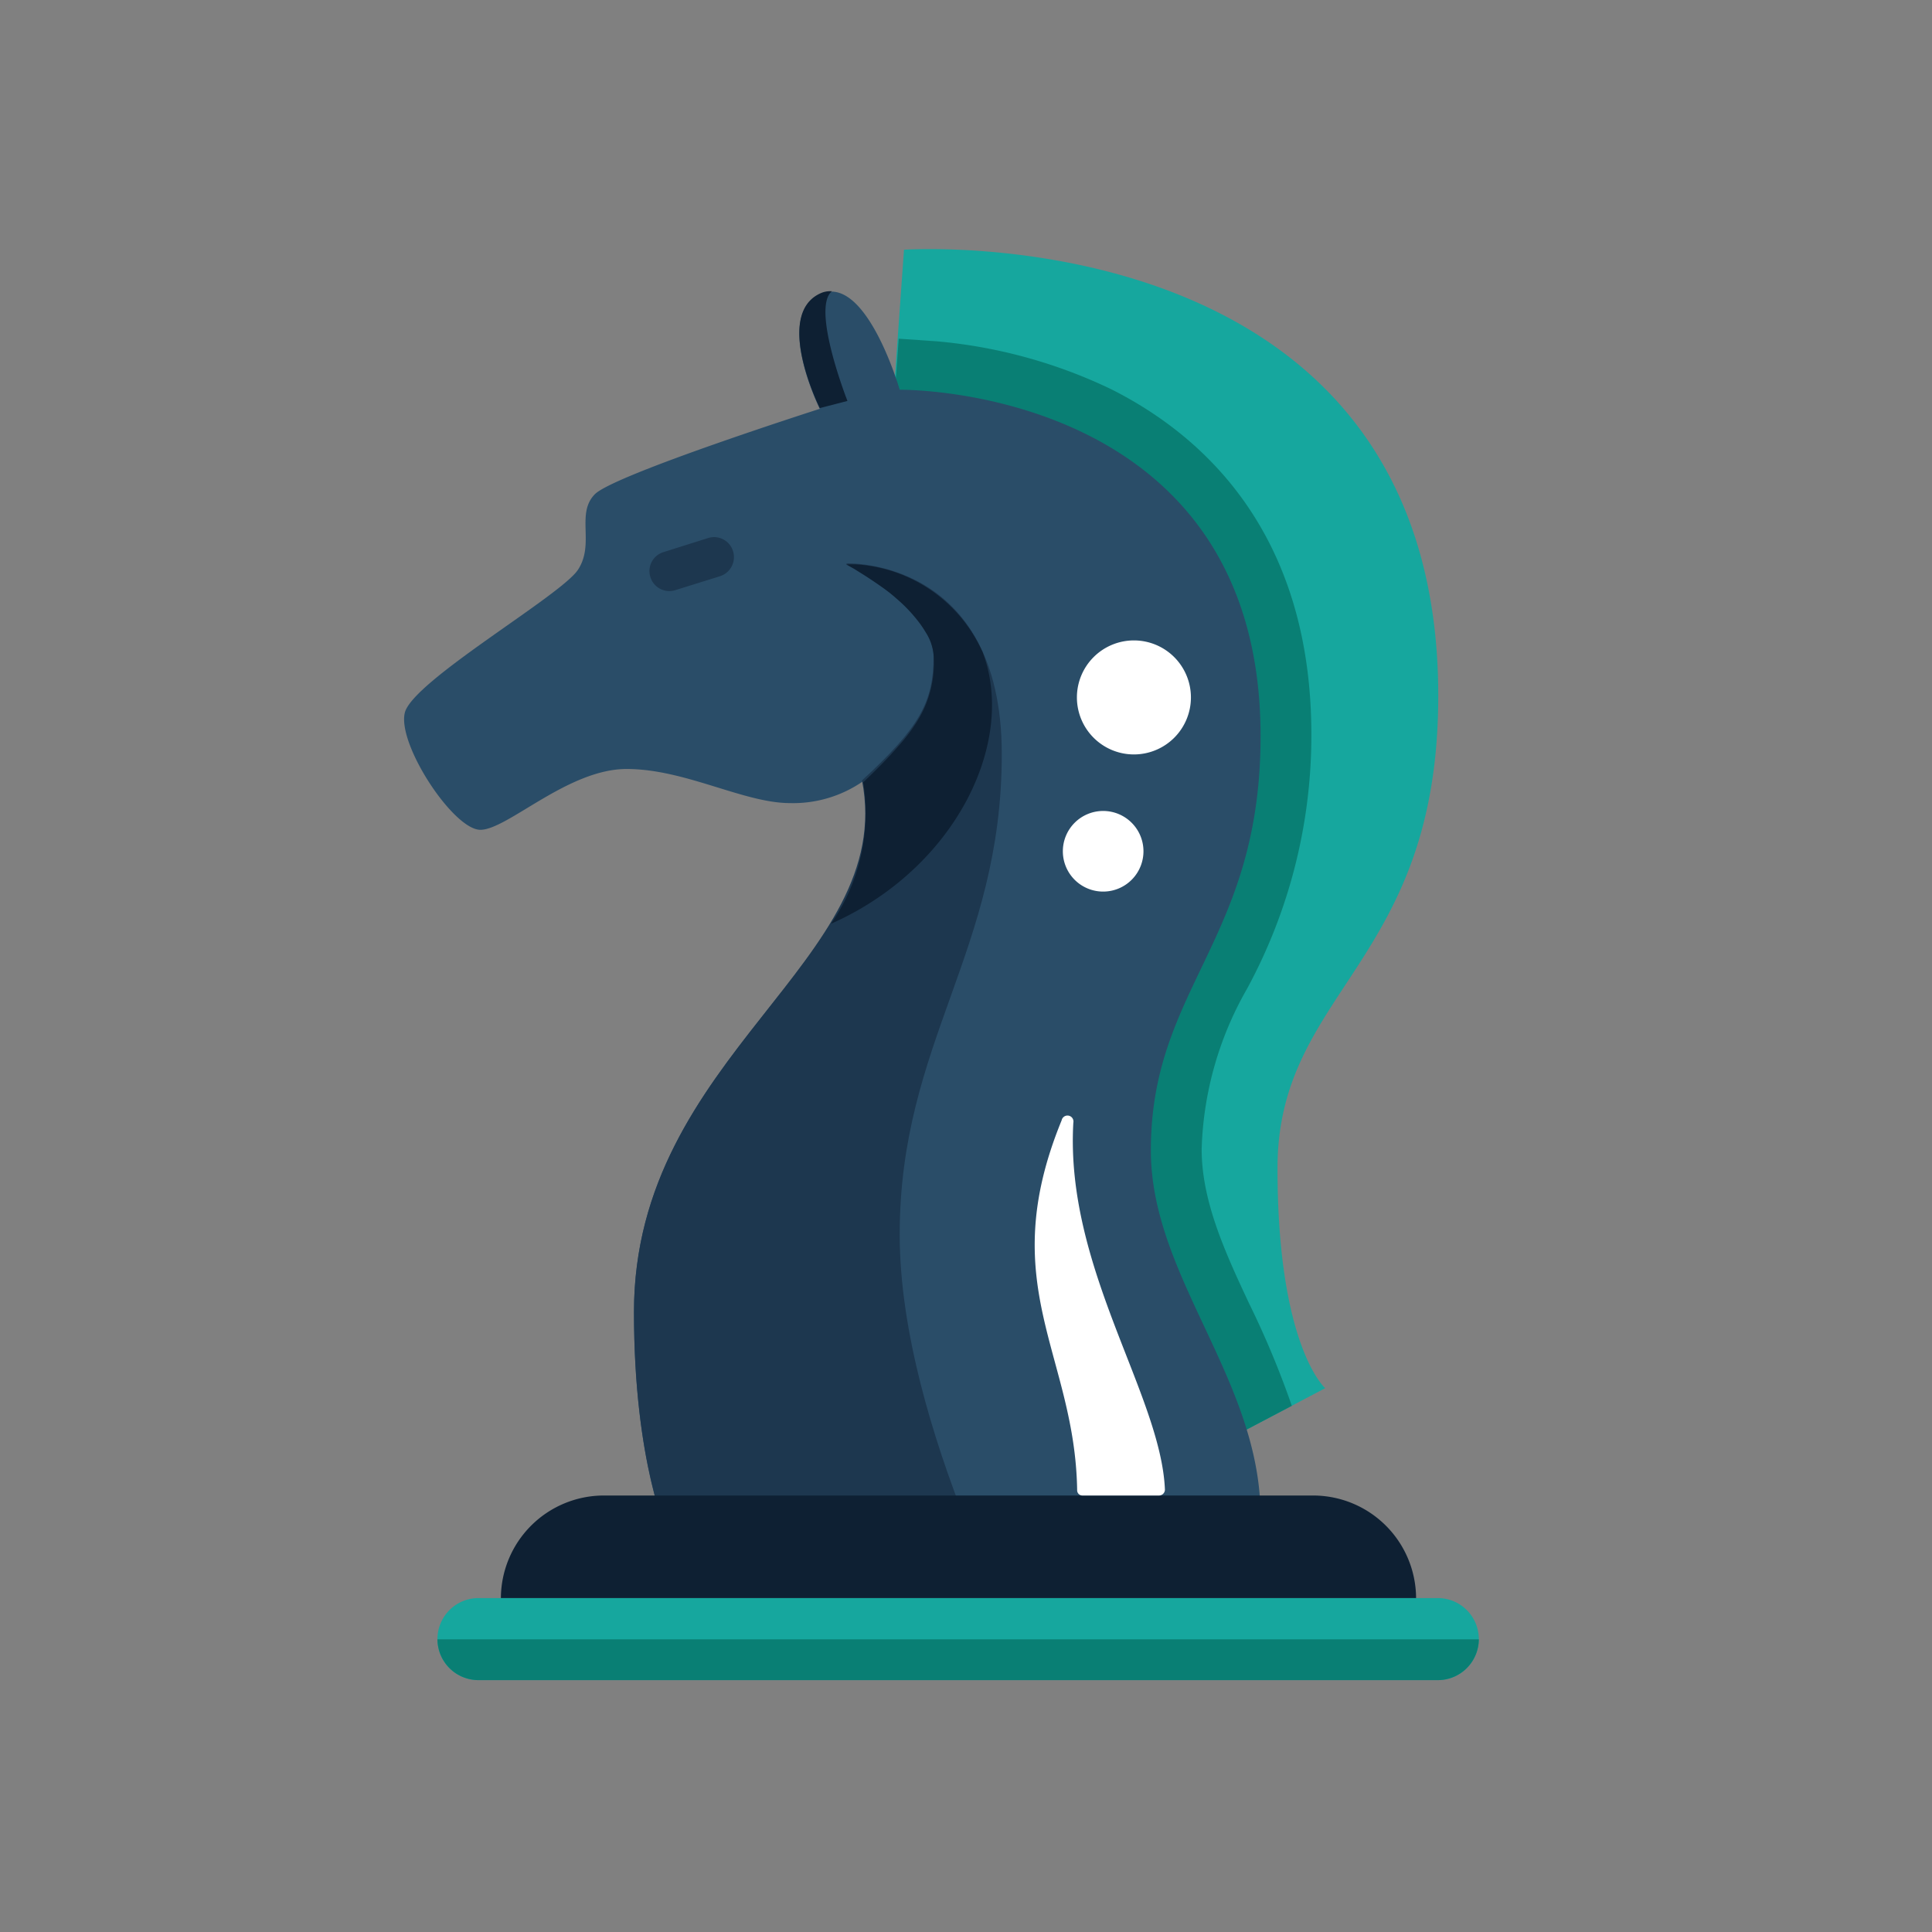 <svg id="Chess" xmlns="http://www.w3.org/2000/svg" viewBox="0 0 81 81"><rect x="0" y="0" width="81" height="81" fill="#808080" stroke="none"/><defs><style>.cls-1{fill:#16a79e;}.cls-2{fill:#097f74;}.cls-3{fill:#2a4d68;}.cls-4{fill:#1d374f;}.cls-5{fill:#fff;}.cls-6{fill:#0e2033;}</style></defs><path class="cls-1" d="M37.31,18.75l.59-8.28s22.4-1.54,22.4,18.7c0,11.25-6.74,12.33-6.74,19.81s2,9.22,2,9.22L50.7,60.76s-9.92-6.34-7.06-15.34a67.89,67.89,0,0,0,2.67-19.11A13.62,13.62,0,0,0,37.31,18.75Z"/><path class="cls-2" d="M50.7,60.76l3.46-1.82a38,38,0,0,0-1.78-4.27c-1.05-2.23-2-4.34-2-6.49a14.33,14.33,0,0,1,1.9-6.72,22.28,22.28,0,0,0,2.7-10.65c0-8.51-4.58-12.58-8.41-14.5a21.22,21.22,0,0,0-7.29-2l-1.6-.11-.33,4.57a13.62,13.62,0,0,1,9,7.56,67.89,67.89,0,0,1-2.67,19.11C40.78,54.42,50.7,60.76,50.7,60.76Z"/><path class="cls-3" d="M36.19,32.75a5.14,5.14,0,0,1-3.07.92c-1.94,0-4.39-1.43-6.85-1.43s-5,2.55-6.13,2.55-3.48-3.57-3.17-4.9,6.54-4.91,7.26-6-.1-2.35.71-3.17,9.43-3.58,9.43-3.58-1.93-3.88,0-4.8,3.35,4,3.35,4,15.13-.2,15.13,14.52c0,8.58-4.6,10.53-4.6,17.37,0,5.32,4.6,9.61,4.6,15.34-9.4,0-24.84.81-24.84.81s-1.43-3-1.43-9.36C26.58,44.2,37.62,40.31,36.19,32.75Z"/><path class="cls-4" d="M37.72,51.76C37.72,43.69,42,39.9,42,31.62s-6.54-8-6.54-8,3.68,1.94,3.68,3.89-.61,3-3,5.21C37.62,40.31,26.58,44.2,26.58,55c0,6.38,1.43,9.36,1.43,9.36s5.82-.3,12.49-.54C39.12,60.32,37.72,55.82,37.72,51.76Z"/><path class="cls-4" d="M30.73,23.1a.84.84,0,0,1-.55,1.06l-1.86.58a.83.83,0,0,1-1.05-.54h0a.83.83,0,0,1,.54-1.05l1.87-.59a.83.83,0,0,1,1.05.54Z"/><path class="cls-5" d="M47.94,35.65A1.69,1.69,0,1,1,46.26,34,1.69,1.69,0,0,1,47.94,35.65Z"/><path class="cls-5" d="M49.93,29.23a2.39,2.39,0,1,1-2.38-2.38A2.39,2.39,0,0,1,49.93,29.23Z"/><path class="cls-6" d="M55.05,62.7H25.3A4.32,4.32,0,0,0,21,67H59.37A4.32,4.32,0,0,0,55.05,62.7Z"/><path class="cls-1" d="M60.3,70.44H20.05a1.72,1.72,0,0,1-1.71-1.71h0A1.72,1.72,0,0,1,20.05,67H60.3A1.72,1.72,0,0,1,62,68.73h0A1.72,1.72,0,0,1,60.3,70.44Z"/><path class="cls-2" d="M20.05,70.44H60.3A1.72,1.72,0,0,0,62,68.73H18.34A1.72,1.72,0,0,0,20.05,70.44Z"/><path class="cls-6" d="M41.2,27.35a6.23,6.23,0,0,0-5.34-3.69h-.39l.34.19.24.15c.26.16.58.37.92.61s.46.35.69.55a6.4,6.4,0,0,1,.92,1c.08.11.16.23.23.35a2.11,2.11,0,0,1,.34,1.08,4.62,4.62,0,0,1-.6,2.49,7.28,7.28,0,0,1-.91,1.23c-.38.44-.86.93-1.45,1.49a8.14,8.14,0,0,1-1.35,5.93C40.05,36.42,42.63,31.12,41.2,27.35Z"/><path class="cls-5" d="M45,47.07c-.35,6.1,3.68,11.41,3.84,15.39a.25.25,0,0,1-.25.24H45.38a.22.22,0,0,1-.22-.23c-.09-5.71-3.49-8.57-.65-15.5A.23.23,0,0,1,45,47.07Z"/><path class="cls-6" d="M34.88,12.21a1,1,0,0,0-.51.1c-1.93.92,0,4.8,0,4.8l1.16-.3S34,12.92,34.88,12.21Z"/></svg>